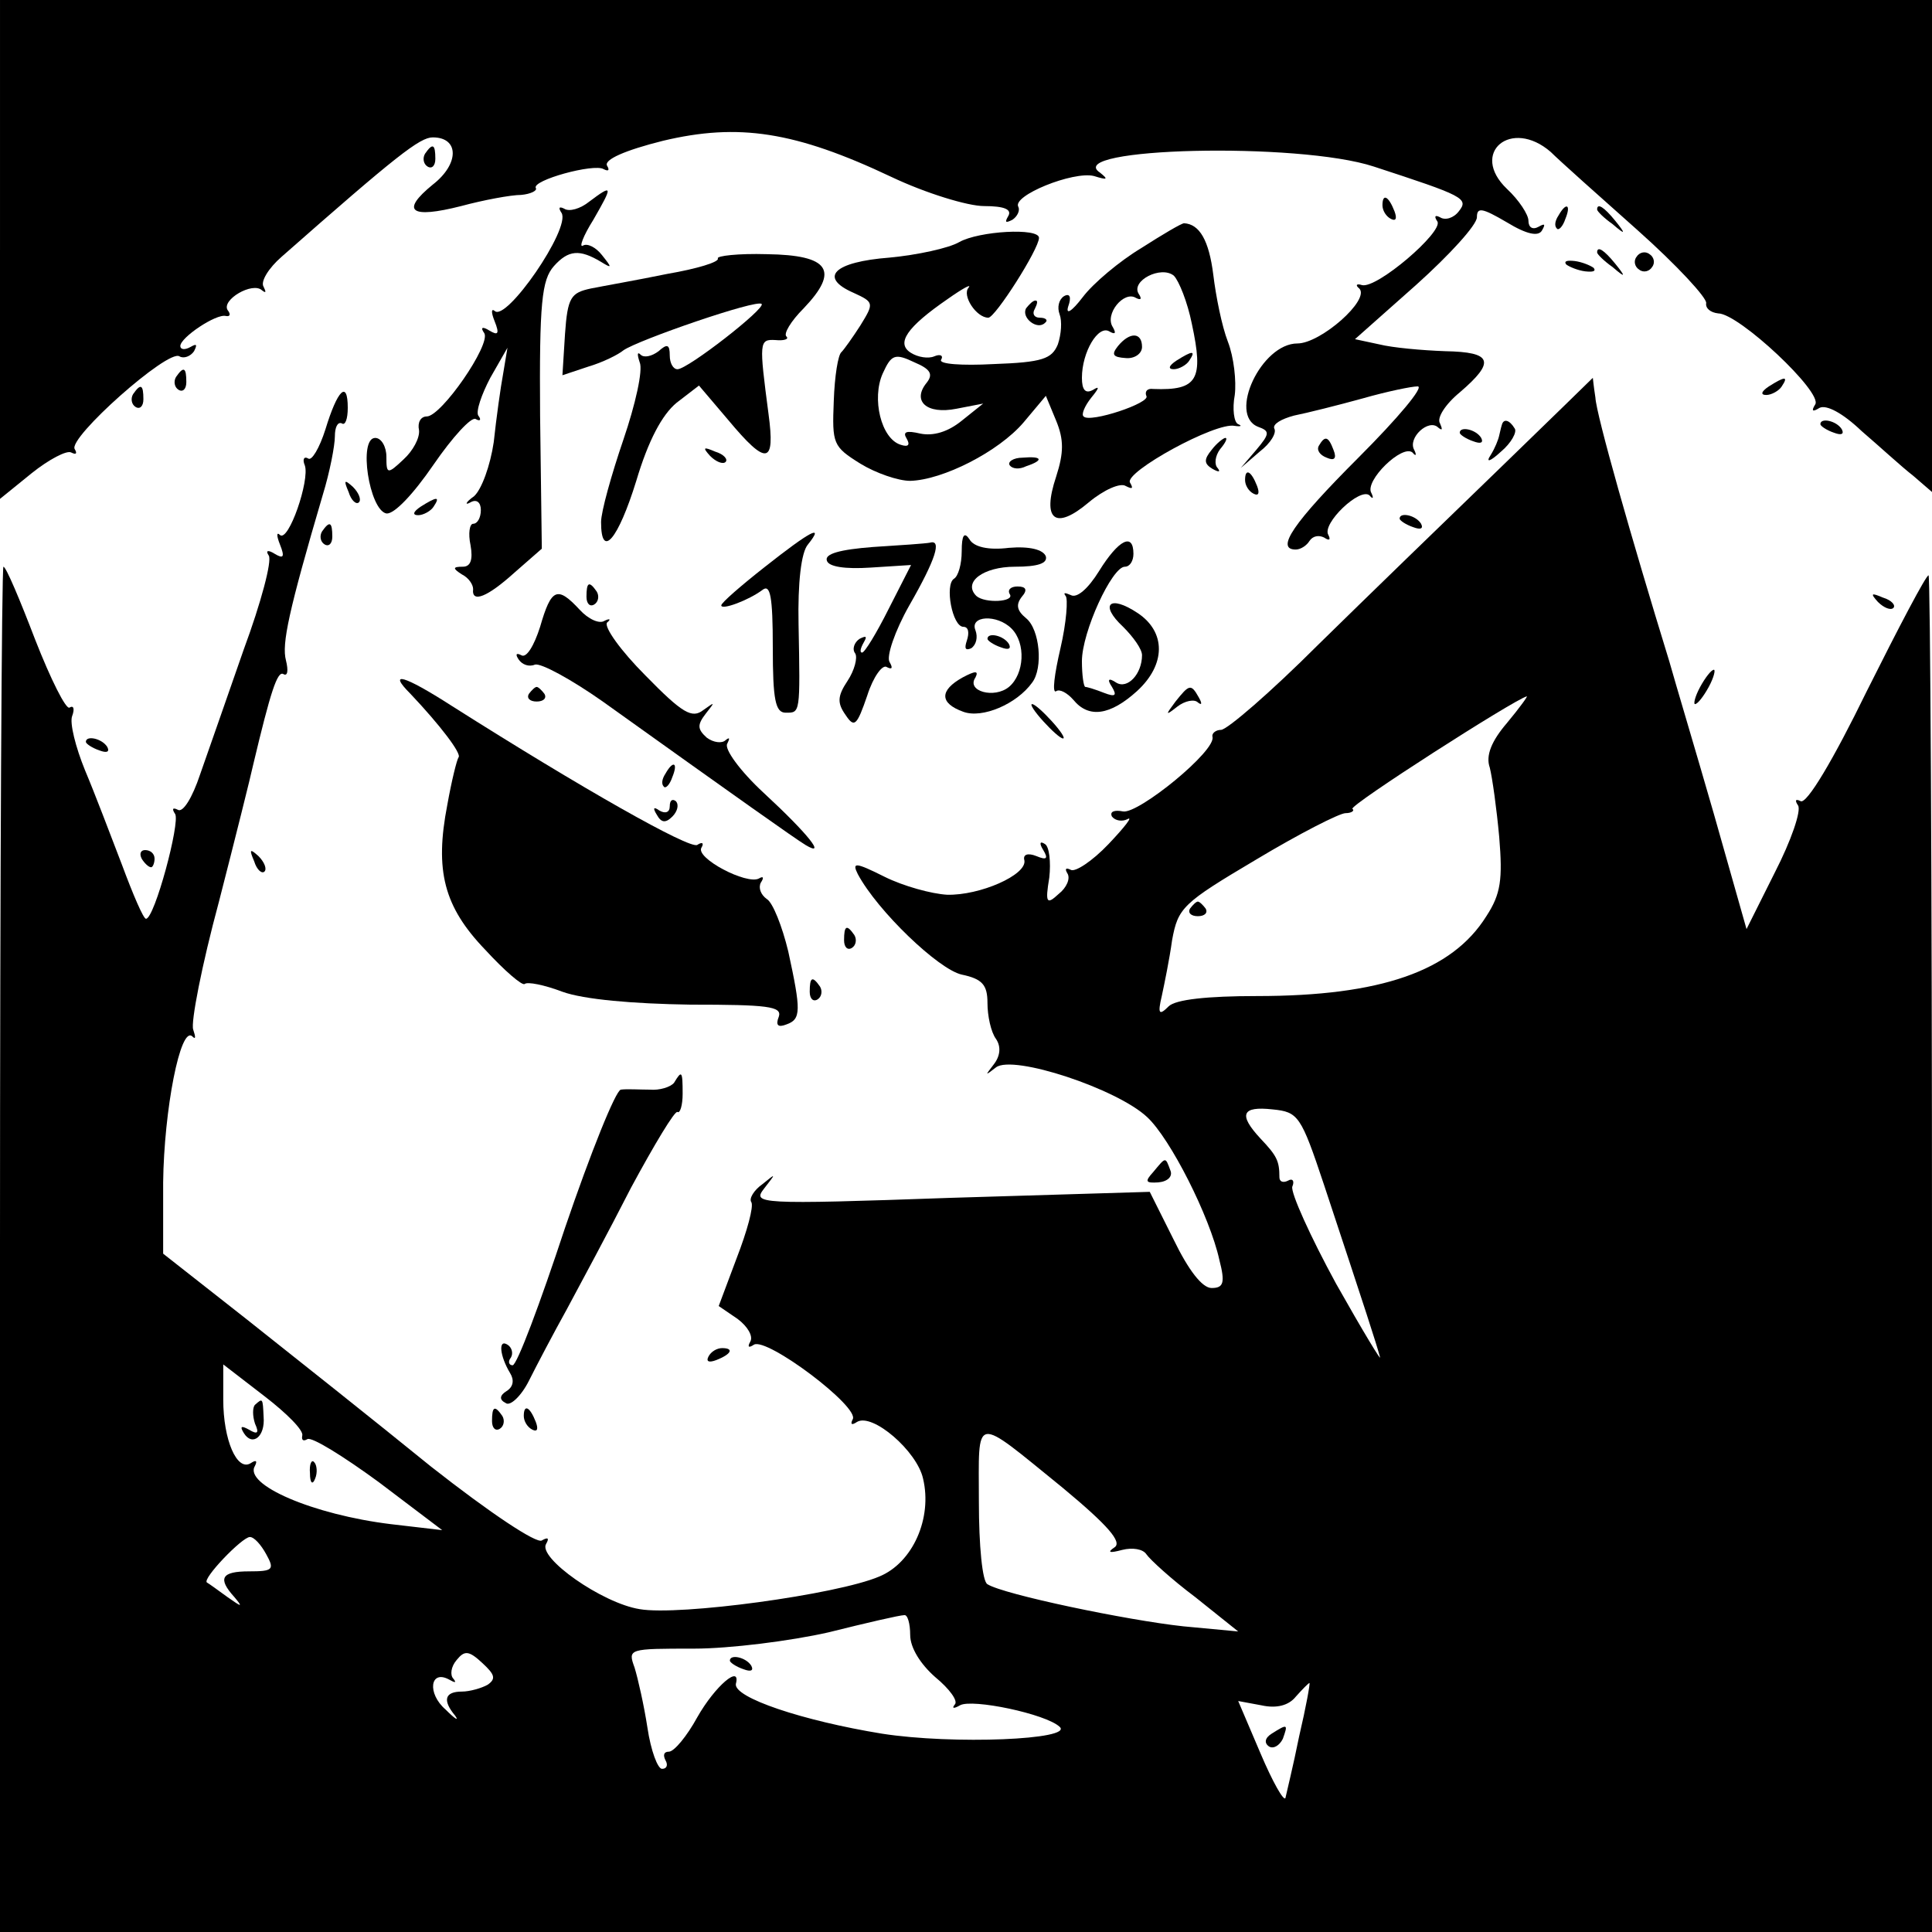 <?xml version="1.0" standalone="no"?>
<!DOCTYPE svg PUBLIC "-//W3C//DTD SVG 20010904//EN"
 "http://www.w3.org/TR/2001/REC-SVG-20010904/DTD/svg10.dtd">
<svg version="1.0" xmlns="http://www.w3.org/2000/svg"
 width="225pt" height="225pt" viewBox="0 0 225 225"
 preserveAspectRatio="xMidYMid meet">
<g transform="translate(0,225) scale(0.1,-0.1)"
fill="#000000" stroke="none">
<path d="M0 1959 l0 -290 37 30 c20 16 41 27 46 24 6 -3 7 -1 4 4 -8 13 109
117 122 108 5 -3 13 0 17 6 4 8 3 9 -4 5 -7 -4 -12 -3 -12 1 0 10 42 38 53 35
5 -1 6 2 2 7 -7 12 29 33 40 23 5 -4 5 -2 2 4 -4 6 6 22 21 35 134 118 161
139 176 139 31 0 31 -31 0 -55 -38 -31 -26 -40 33 -25 26 7 58 13 70 13 11 1
19 5 17 8 -5 9 68 29 79 22 6 -3 7 -1 4 4 -4 7 21 18 65 29 88 21 154 11 266
-42 40 -19 89 -34 108 -34 24 0 33 -4 28 -12 -4 -7 -3 -8 5 -4 6 4 9 11 7 15
-8 13 64 42 88 36 16 -5 17 -4 7 4 -44 29 231 36 319 7 104 -34 111 -37 99
-52 -6 -8 -16 -11 -22 -7 -6 3 -7 1 -3 -5 7 -12 -71 -79 -88 -74 -6 2 -8 0 -3
-4 13 -13 -45 -64 -72 -64 -42 0 -81 -83 -46 -97 14 -5 14 -8 -2 -27 l-18 -21
22 19 c13 10 20 22 17 27 -2 5 8 11 23 15 15 3 51 12 80 20 28 8 57 14 64 14
8 0 -23 -37 -69 -83 -76 -76 -97 -107 -73 -107 6 0 13 5 16 10 4 6 11 7 17 4
6 -4 8 -3 5 3 -8 13 37 56 48 46 4 -5 5 -3 2 3 -8 14 36 57 48 47 4 -5 5 -3 2
3 -8 14 17 37 28 26 5 -4 5 -2 2 5 -4 6 6 22 23 36 42 36 38 47 -17 48 -27 1
-61 4 -77 8 l-28 6 71 63 c39 35 71 70 71 79 0 12 6 11 35 -6 23 -14 37 -17
41 -9 4 7 3 8 -4 4 -7 -4 -12 -1 -12 7 0 7 -11 24 -25 37 -44 42 5 83 51 43
10 -10 56 -51 101 -91 46 -41 81 -79 80 -85 -1 -6 5 -11 14 -12 24 0 122 -92
113 -106 -5 -8 -3 -9 5 -4 8 4 27 -6 49 -27 21 -18 47 -42 60 -52 l22 -19 0
286 0 287 -1125 0 -1125 0 0 -291z"/>
<path d="M495 2071 c-3 -5 -2 -12 3 -15 5 -3 9 1 9 9 0 17 -3 19 -12 6z"/>
<path d="M686 2015 c-10 -8 -23 -12 -29 -8 -6 3 -7 1 -3 -5 11 -18 -65 -128
-78 -114 -4 3 -4 -2 0 -12 6 -15 4 -17 -6 -11 -8 5 -11 4 -6 -3 8 -13 -50 -97
-67 -97 -7 0 -11 -7 -9 -16 1 -9 -7 -24 -18 -34 -19 -18 -20 -17 -20 3 0 12
-6 22 -13 22 -20 0 -7 -84 13 -88 9 -1 31 22 55 57 22 32 44 56 49 53 5 -3 7
-1 3 4 -3 5 4 25 14 44 l20 35 -5 -30 c-3 -16 -8 -52 -11 -80 -4 -27 -14 -55
-23 -63 -10 -7 -11 -11 -4 -7 7 4 12 0 12 -9 0 -9 -4 -16 -9 -16 -4 0 -6 -11
-3 -25 3 -17 0 -25 -9 -25 -12 0 -12 -2 -1 -9 8 -4 13 -12 13 -17 -2 -17 17
-9 48 19 l32 28 -2 155 c-1 132 2 158 16 174 17 19 30 20 55 5 13 -8 13 -7 1
8 -7 9 -17 14 -22 11 -5 -3 0 11 12 30 23 40 23 42 -5 21z"/>
<path d="M1610 2011 c0 -6 4 -13 10 -16 6 -3 7 1 4 9 -7 18 -14 21 -14 7z"/>
<path d="M1815 1999 c-4 -6 -5 -12 -2 -15 2 -3 7 2 10 11 7 17 1 20 -8 4z"/>
<path d="M1860 2006 c0 -2 8 -10 18 -17 15 -13 16 -12 3 4 -13 16 -21 21 -21
13z"/>
<path d="M1329 1961 c-25 -15 -56 -41 -68 -57 -13 -17 -20 -21 -17 -11 4 11 2
16 -5 12 -6 -4 -8 -13 -5 -21 3 -8 2 -23 -2 -35 -7 -17 -18 -21 -75 -23 -37
-2 -64 0 -61 5 3 5 -1 7 -8 4 -7 -3 -19 -1 -27 4 -18 11 -5 30 43 63 17 12 28
18 24 13 -8 -9 9 -35 23 -35 8 0 59 80 59 93 0 12 -70 8 -93 -5 -12 -7 -49
-15 -81 -18 -65 -5 -83 -23 -42 -41 24 -11 24 -12 8 -38 -9 -14 -19 -28 -22
-31 -4 -3 -8 -28 -9 -57 -2 -50 -1 -53 31 -73 18 -11 44 -20 58 -20 38 1 103
34 132 68 l26 31 12 -29 c9 -22 9 -37 0 -65 -17 -51 -1 -63 38 -30 18 15 37
23 43 19 8 -4 9 -3 5 4 -7 12 100 71 122 66 7 -1 9 0 4 2 -5 2 -7 18 -4 34 2
16 -1 44 -8 62 -7 18 -14 53 -17 78 -5 40 -16 59 -34 60 -3 0 -25 -13 -50 -29z
m59 -88 c14 -65 7 -78 -45 -76 -7 1 -10 -3 -8 -8 6 -8 -66 -32 -73 -24 -3 2 1
12 9 22 9 11 10 14 2 9 -9 -5 -13 0 -13 14 0 30 19 62 32 54 7 -4 8 -2 4 5
-10 15 13 43 27 34 6 -3 7 -1 3 5 -9 15 26 33 41 21 6 -6 16 -31 21 -56z
m-309 -69 c-17 -21 0 -37 35 -30 l31 6 -25 -20 c-16 -13 -33 -18 -48 -15 -17
4 -21 2 -16 -6 4 -7 2 -10 -7 -7 -23 7 -34 54 -21 83 10 22 14 24 37 13 19 -8
22 -14 14 -24z"/>
<path d="M1302 1847 c-8 -10 -6 -13 9 -14 10 -1 19 5 19 13 0 17 -14 18 -28 1z"/>
<path d="M1370 1830 c-9 -6 -10 -10 -3 -10 6 0 15 5 18 10 8 12 4 12 -15 0z"/>
<path d="M836 1949 c2 -4 -24 -12 -59 -18 -34 -7 -74 -14 -89 -17 -23 -5 -27
-10 -30 -53 l-3 -48 30 10 c17 5 35 14 41 19 17 12 156 60 161 54 5 -5 -86
-76 -98 -76 -5 0 -9 7 -9 16 0 13 -3 14 -13 5 -8 -6 -17 -8 -21 -4 -4 4 -4 0
-1 -9 4 -9 -5 -49 -19 -90 -14 -41 -26 -84 -26 -96 0 -44 20 -20 41 48 14 47
30 77 47 91 l26 20 34 -40 c45 -54 55 -52 47 7 -11 84 -11 87 8 86 10 -1 16 1
13 4 -4 3 5 18 20 33 42 44 30 62 -43 63 -33 1 -59 -2 -57 -5z"/>
<path d="M1860 1956 c0 -2 8 -10 18 -17 15 -13 16 -12 3 4 -13 16 -21 21 -21
13z"/>
<path d="M1906 1951 c-4 -5 -2 -12 3 -15 5 -4 12 -2 15 3 4 5 2 12 -3 15 -5 4
-12 2 -15 -3z"/>
<path d="M1824 1942 c4 -3 14 -7 22 -8 9 -1 13 0 10 4 -4 3 -14 7 -22 8 -9 1
-13 0 -10 -4z"/>
<path d="M1195 1891 c-6 -11 13 -26 22 -17 4 3 1 6 -6 6 -7 0 -9 5 -6 10 3 6
4 10 1 10 -3 0 -7 -4 -11 -9z"/>
<path d="M205 1811 c-3 -5 -2 -12 3 -15 5 -3 9 1 9 9 0 17 -3 19 -12 6z"/>
<path d="M1745 1703 c-60 -58 -155 -150 -210 -204 -55 -55 -106 -99 -113 -99
-6 0 -11 -4 -10 -8 5 -16 -86 -90 -104 -87 -10 2 -16 0 -13 -6 4 -5 12 -6 18
-3 7 4 -3 -9 -22 -29 -19 -20 -39 -33 -44 -30 -6 3 -7 1 -4 -4 4 -6 -1 -17
-10 -24 -14 -13 -16 -11 -11 19 2 18 0 36 -5 39 -6 4 -7 1 -2 -7 6 -10 4 -12
-8 -7 -10 4 -16 2 -14 -5 3 -17 -52 -41 -90 -40 -18 1 -51 10 -73 21 -34 17
-38 17 -31 3 23 -43 94 -111 121 -117 24 -5 30 -12 30 -33 0 -15 4 -34 10 -42
6 -9 5 -20 -3 -30 -10 -13 -10 -13 3 -3 20 15 141 -25 176 -58 27 -25 73 -116
84 -166 7 -27 5 -33 -9 -33 -11 0 -27 21 -44 56 l-28 56 -232 -7 c-226 -8
-231 -7 -217 11 14 18 14 18 -2 5 -10 -7 -16 -17 -13 -21 3 -5 -5 -34 -17 -65
l-21 -56 22 -15 c12 -9 18 -20 15 -26 -4 -7 -2 -8 4 -4 15 9 124 -73 115 -87
-3 -6 -1 -7 5 -3 18 11 70 -34 77 -66 11 -46 -12 -98 -51 -114 -49 -21 -233
-46 -279 -38 -44 7 -119 60 -109 76 4 7 2 8 -5 4 -6 -4 -59 31 -129 86 -64 52
-161 129 -214 171 l-98 77 0 83 c1 84 20 183 34 170 4 -4 4 -1 1 8 -3 8 10 75
30 149 19 74 37 146 40 160 20 84 28 109 35 105 5 -3 6 4 3 16 -5 19 3 57 43
193 8 26 14 57 14 68 0 10 3 17 8 15 4 -3 7 5 7 18 0 33 -12 21 -26 -25 -7
-22 -16 -37 -20 -34 -5 3 -7 -1 -4 -8 6 -17 -19 -90 -29 -81 -4 4 -4 -1 0 -11
6 -15 4 -17 -6 -11 -8 5 -11 4 -7 -2 4 -6 -9 -55 -29 -109 -19 -55 -42 -120
-51 -146 -9 -27 -20 -45 -26 -41 -6 3 -7 1 -3 -5 6 -10 -24 -122 -34 -122 -3
0 -15 28 -28 63 -13 34 -32 84 -43 110 -11 27 -18 55 -15 63 3 8 2 13 -3 10
-4 -3 -22 33 -40 79 -18 47 -34 85 -37 85 -2 0 -4 -358 -4 -795 l0 -795 1125
0 1125 0 0 790 c0 435 -2 790 -4 790 -3 0 -35 -61 -72 -135 -39 -80 -70 -132
-77 -128 -6 3 -7 1 -3 -5 4 -6 -8 -41 -27 -78 l-33 -66 -38 134 c-21 73 -45
153 -52 178 -44 143 -85 287 -86 307 -2 13 -3 23 -3 23 0 0 -49 -48 -110 -107z
m10 -295 c-18 -21 -25 -38 -20 -52 3 -12 8 -48 11 -81 4 -49 2 -66 -15 -92
-40 -64 -123 -93 -267 -93 -58 0 -95 -4 -103 -12 -11 -11 -13 -9 -8 12 3 14 9
43 12 65 7 38 12 43 98 94 50 30 97 54 104 54 7 0 11 3 8 5 -4 4 188 127 203
131 2 1 -8 -13 -23 -31z m-213 -538 c49 -148 61 -185 65 -200 3 -8 -20 30 -51
85 -30 55 -53 106 -51 113 3 7 0 10 -5 7 -6 -3 -10 -1 -10 4 0 19 -3 25 -22
45 -26 28 -22 38 14 34 30 -3 33 -7 60 -88z m-1190 -292 c-1 -5 1 -7 6 -4 5 3
42 -20 83 -50 l74 -56 -60 7 c-90 11 -172 46 -158 68 3 6 1 7 -5 3 -16 -10
-32 27 -32 74 l0 41 48 -37 c26 -20 46 -40 44 -46z m886 -61 c53 -44 69 -63
60 -69 -9 -6 -6 -7 9 -3 12 3 24 1 28 -5 4 -6 29 -29 57 -50 l50 -40 -64 6
c-65 7 -209 37 -228 49 -6 3 -10 45 -10 96 0 103 -8 102 98 16z m-928 -77 c10
-18 8 -20 -20 -20 -32 0 -37 -8 -17 -30 10 -12 9 -12 -8 0 -11 8 -22 16 -24
17 -6 4 41 53 50 53 5 0 13 -9 19 -20z m750 -94 c0 -15 12 -34 29 -49 17 -14
27 -28 23 -32 -4 -5 -1 -5 6 -1 14 8 100 -10 116 -25 17 -15 -124 -21 -207 -8
-92 15 -173 42 -170 58 6 23 -24 -2 -45 -39 -12 -22 -27 -40 -33 -40 -6 0 -7
-4 -4 -10 3 -5 2 -10 -4 -10 -5 0 -13 21 -17 48 -4 26 -11 57 -15 70 -8 22 -7
22 69 22 42 0 113 9 157 19 44 11 83 20 88 20 4 1 7 -10 7 -23z m-492 -58 c-7
-4 -21 -8 -30 -8 -20 0 -23 -10 -8 -28 5 -7 0 -4 -11 7 -22 19 -18 47 4 35 7
-4 9 -4 5 1 -4 4 -3 14 4 22 9 11 14 11 30 -4 14 -13 16 -18 6 -25z m945 -60
c-7 -35 -15 -67 -16 -72 -2 -4 -15 19 -29 52 l-26 61 27 -5 c18 -4 32 0 40 10
8 9 15 16 16 16 1 0 -4 -28 -12 -62z"/>
<path d="M1386 1192 c-3 -5 1 -9 9 -9 8 0 12 4 9 9 -3 4 -7 8 -9 8 -2 0 -6 -4
-9 -8z"/>
<path d="M297 614 c-3 -3 -3 -13 0 -22 5 -11 3 -13 -7 -7 -9 5 -11 4 -6 -4 10
-16 25 -4 23 19 -1 22 -1 22 -10 14z"/>
<path d="M361 534 c0 -11 3 -14 6 -6 3 7 2 16 -1 19 -3 4 -6 -2 -5 -13z"/>
<path d="M850 316 c0 -2 7 -7 16 -10 8 -3 12 -2 9 4 -6 10 -25 14 -25 6z"/>
<path d="M1481 231 c-8 -5 -9 -11 -3 -15 5 -3 12 1 16 9 6 17 6 18 -13 6z"/>
<path d="M2060 1800 c-9 -6 -10 -10 -3 -10 6 0 15 5 18 10 8 12 4 12 -15 0z"/>
<path d="M155 1791 c-3 -5 -2 -12 3 -15 5 -3 9 1 9 9 0 17 -3 19 -12 6z"/>
<path d="M1749 1755 c-1 -3 -2 -8 -3 -12 -1 -5 -5 -15 -10 -23 -6 -9 -1 -8 12
4 12 10 19 23 16 27 -6 10 -13 12 -15 4z"/>
<path d="M2120 1756 c0 -2 7 -7 16 -10 8 -3 12 -2 9 4 -6 10 -25 14 -25 6z"/>
<path d="M1700 1746 c0 -2 7 -7 16 -10 8 -3 12 -2 9 4 -6 10 -25 14 -25 6z"/>
<path d="M1411 1726 c-9 -11 -9 -16 1 -22 7 -4 10 -4 6 1 -4 4 -3 14 3 22 6 7
9 13 6 13 -2 0 -10 -6 -16 -14z"/>
<path d="M1536 1731 c-3 -5 1 -11 9 -14 9 -4 12 -1 8 9 -6 16 -10 17 -17 5z"/>
<path d="M827 1719 c7 -7 15 -10 18 -7 3 3 -2 9 -12 12 -14 6 -15 5 -6 -5z"/>
<path d="M1176 1708 c3 -4 11 -5 19 -1 21 7 19 12 -4 10 -11 0 -18 -5 -15 -9z"/>
<path d="M1450 1691 c0 -6 4 -13 10 -16 6 -3 7 1 4 9 -7 18 -14 21 -14 7z"/>
<path d="M406 1677 c3 -10 9 -15 12 -12 3 3 0 11 -7 18 -10 9 -11 8 -5 -6z"/>
<path d="M490 1660 c-9 -6 -10 -10 -3 -10 6 0 15 5 18 10 8 12 4 12 -15 0z"/>
<path d="M1630 1646 c0 -2 7 -7 16 -10 8 -3 12 -2 9 4 -6 10 -25 14 -25 6z"/>
<path d="M375 1631 c-3 -5 -2 -12 3 -15 5 -3 9 1 9 9 0 17 -3 19 -12 6z"/>
<path d="M891 1590 c-28 -22 -51 -42 -51 -45 0 -6 32 6 48 18 9 7 12 -7 12
-67 0 -61 3 -76 15 -76 17 0 17 -2 15 103 -1 48 3 84 11 93 20 25 2 15 -50
-26z"/>
<path d="M1120 1608 c0 -15 -4 -29 -9 -32 -11 -7 -2 -56 11 -56 6 0 7 -7 4
-16 -3 -9 -2 -12 5 -9 6 4 8 13 5 21 -7 17 25 19 42 2 17 -17 15 -53 -3 -68
-17 -14 -50 -5 -39 11 4 8 0 8 -15 0 -27 -15 -27 -30 1 -40 22 -8 62 9 80 34
13 17 9 62 -7 75 -11 9 -12 16 -5 25 7 8 5 12 -5 12 -8 0 -12 -4 -9 -9 6 -9
-29 -11 -39 -2 -16 16 8 34 45 34 27 0 38 4 36 12 -3 8 -19 12 -43 10 -24 -3
-41 1 -46 10 -6 9 -9 5 -9 -14z"/>
<path d="M1017 1613 c-39 -3 -57 -8 -54 -16 2 -7 21 -10 51 -8 l47 3 -26 -51
c-14 -28 -28 -51 -31 -51 -3 0 -2 5 2 12 4 7 3 8 -5 4 -6 -4 -9 -12 -5 -17 3
-5 -1 -20 -9 -32 -12 -18 -12 -26 -2 -40 10 -15 13 -12 25 23 7 22 18 37 23
33 6 -3 7 -1 3 6 -4 6 6 36 23 66 31 54 38 77 24 73 -5 -1 -34 -3 -66 -5z"/>
<path d="M1280 1585 c-13 -21 -26 -32 -33 -28 -7 3 -9 3 -6 -1 3 -3 1 -31 -6
-61 -7 -30 -10 -53 -5 -50 4 3 13 -2 20 -10 18 -22 43 -18 74 10 34 31 34 69
1 91 -33 22 -45 10 -17 -16 12 -12 22 -26 22 -33 0 -22 -17 -40 -30 -32 -9 6
-11 4 -5 -5 6 -10 4 -12 -9 -7 -10 4 -20 7 -22 7 -2 0 -4 14 -4 30 0 34 35
110 50 110 6 0 10 7 10 15 0 25 -17 17 -40 -20z"/>
<path d="M683 1555 c0 -8 4 -12 9 -9 5 3 6 10 3 15 -9 13 -12 11 -12 -6z"/>
<path d="M629 1520 c-7 -22 -16 -37 -22 -33 -6 3 -7 1 -3 -5 4 -6 12 -9 19 -6
7 2 42 -17 79 -43 158 -113 223 -159 236 -167 25 -15 4 12 -49 61 -27 25 -46
51 -42 57 3 6 3 8 -2 4 -4 -4 -14 -3 -22 3 -11 10 -11 15 -1 28 11 14 11 14
-3 4 -13 -10 -24 -4 -67 40 -29 29 -49 57 -45 62 5 4 3 5 -3 2 -6 -4 -19 2
-29 13 -26 28 -33 25 -46 -20z"/>
<path d="M2187 1549 c7 -7 15 -10 18 -7 3 3 -2 9 -12 12 -14 6 -15 5 -6 -5z"/>
<path d="M1150 1506 c0 -2 7 -7 16 -10 8 -3 12 -2 9 4 -6 10 -25 14 -25 6z"/>
<path d="M1980 1450 c-6 -11 -8 -20 -6 -20 3 0 10 9 16 20 6 11 8 20 6 20 -3
0 -10 -9 -16 -20z"/>
<path d="M478 1442 c35 -37 60 -70 56 -74 -2 -3 -8 -27 -13 -55 -15 -77 -4
-119 44 -169 23 -25 43 -42 46 -40 3 3 23 -1 44 -9 25 -9 82 -14 149 -15 90 0
107 -2 103 -14 -4 -10 -1 -13 9 -9 17 6 17 16 2 85 -7 29 -18 57 -25 61 -7 5
-10 13 -7 19 4 6 3 8 -2 5 -14 -8 -75 24 -67 36 3 5 1 7 -5 3 -9 -5 -133 65
-286 162 -56 36 -75 41 -48 14z"/>
<path d="M616 1442 c-3 -5 1 -9 9 -9 8 0 12 4 9 9 -3 4 -7 8 -9 8 -2 0 -6 -4
-9 -8z"/>
<path d="M1369 1433 c-12 -16 -12 -17 2 -6 9 7 20 9 24 5 5 -4 5 -1 1 6 -9 16
-11 15 -27 -5z"/>
<path d="M1215 1410 c10 -11 20 -20 23 -20 3 0 -3 9 -13 20 -10 11 -20 20 -23
20 -3 0 3 -9 13 -20z"/>
<path d="M100 1386 c0 -2 7 -7 16 -10 8 -3 12 -2 9 4 -6 10 -25 14 -25 6z"/>
<path d="M775 1349 c-4 -6 -5 -12 -2 -15 2 -3 7 2 10 11 7 17 1 20 -8 4z"/>
<path d="M780 1311 c0 -7 -5 -9 -12 -5 -7 5 -8 3 -3 -5 5 -9 10 -10 18 -2 6 6
8 14 4 18 -4 3 -7 1 -7 -6z"/>
<path d="M165 1250 c3 -5 8 -10 11 -10 2 0 4 5 4 10 0 6 -5 10 -11 10 -5 0 -7
-4 -4 -10z"/>
<path d="M296 1247 c3 -10 9 -15 12 -12 3 3 0 11 -7 18 -10 9 -11 8 -5 -6z"/>
<path d="M983 1155 c0 -8 4 -12 9 -9 5 3 6 10 3 15 -9 13 -12 11 -12 -6z"/>
<path d="M943 1095 c0 -8 4 -12 9 -9 5 3 6 10 3 15 -9 13 -12 11 -12 -6z"/>
<path d="M785 989 c-4 -5 -17 -9 -28 -8 -12 0 -27 1 -34 0 -6 -1 -35 -73 -65
-161 -29 -88 -56 -160 -61 -160 -4 0 -6 4 -2 9 3 5 1 12 -4 15 -11 7 -9 -13 3
-33 5 -8 4 -16 -4 -21 -8 -5 -9 -10 -1 -14 5 -4 18 8 27 26 9 18 29 56 44 83
15 28 49 91 75 142 27 50 51 90 54 88 3 -2 6 8 6 21 0 27 -1 28 -10 13z"/>
<path d="M1343 885 c-10 -11 -9 -13 6 -12 11 1 17 7 14 14 -6 16 -5 16 -20 -2z"/>
<path d="M825 670 c-3 -6 1 -7 9 -4 18 7 21 14 7 14 -6 0 -13 -4 -16 -10z"/>
<path d="M573 595 c0 -8 4 -12 9 -9 5 3 6 10 3 15 -9 13 -12 11 -12 -6z"/>
<path d="M610 601 c0 -6 4 -13 10 -16 6 -3 7 1 4 9 -7 18 -14 21 -14 7z"/>
</g>
</svg>

